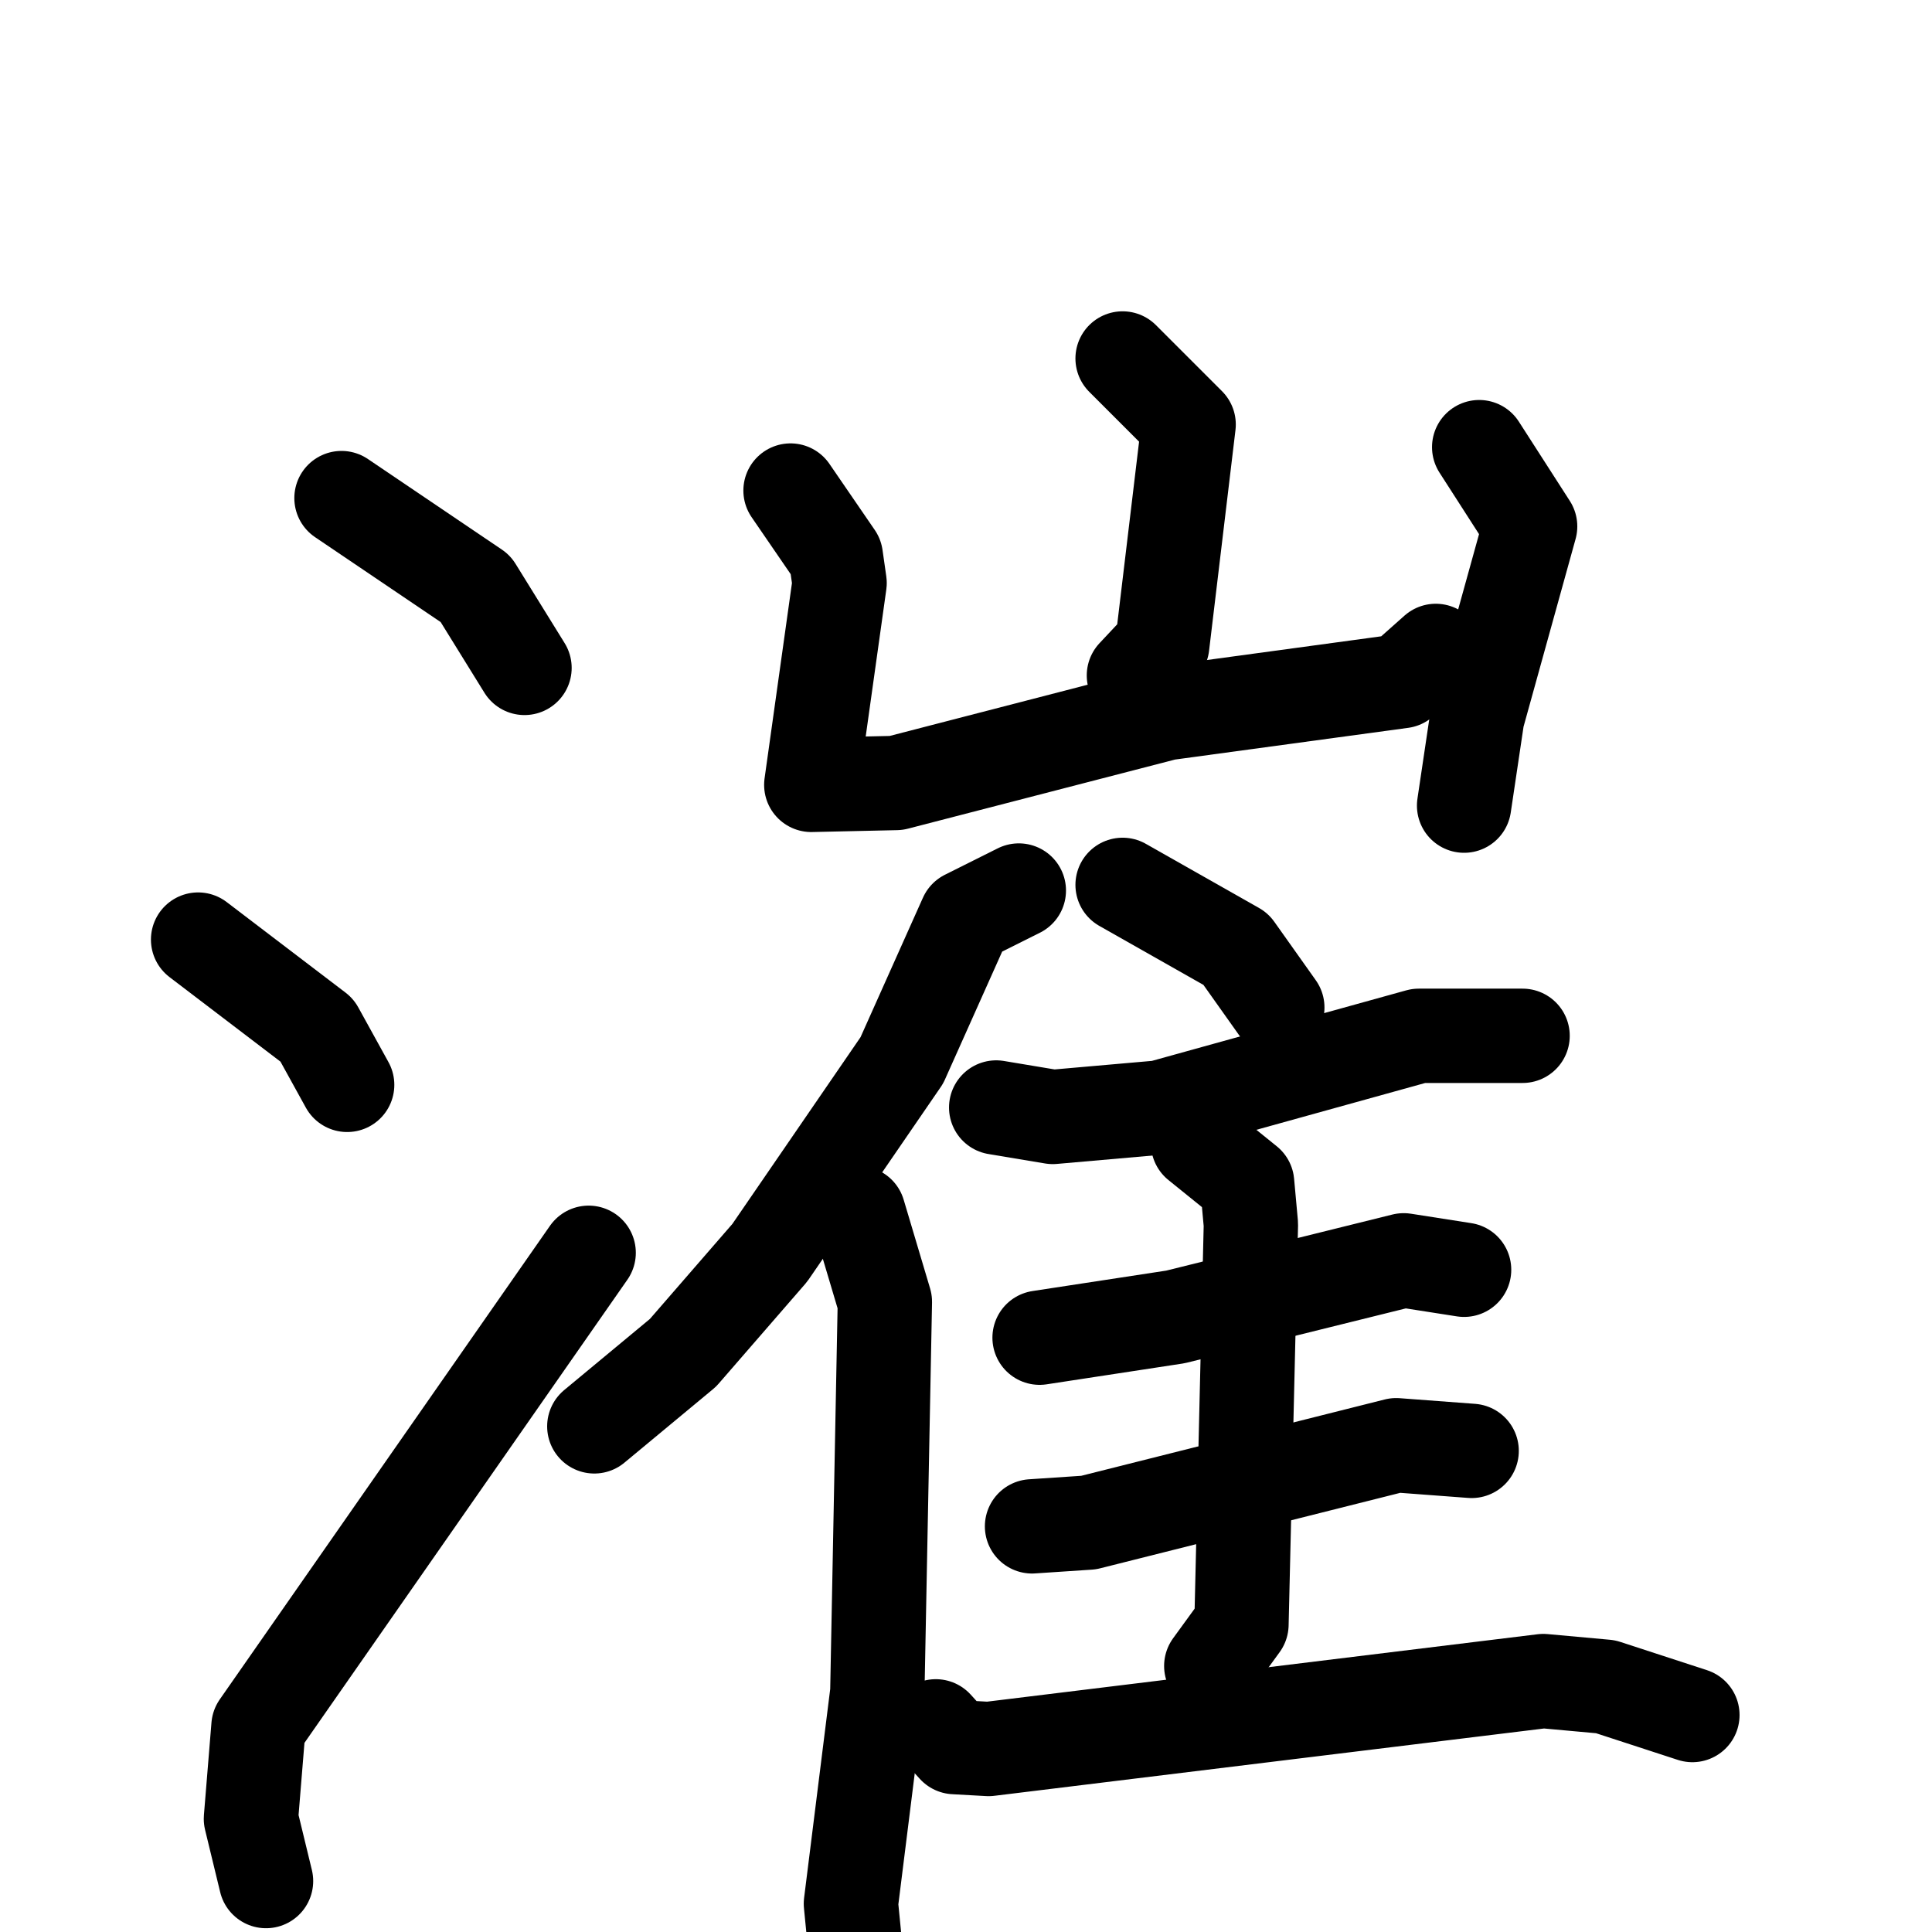 <svg xmlns="http://www.w3.org/2000/svg" viewBox="0 0 1024 1024">
  <g style="fill:none;stroke:#000000;stroke-width:50;stroke-linecap:round;stroke-linejoin:round;" transform="scale(1, 1) translate(0, 0)">
    <path d="M 181.0,264.0 L 252.0,312.0 L 278.0,354.0"/>
    <path d="M 105.0,498.0 L 168.0,546.0 L 184.0,575.0"/>
    <path d="M 141.0,997.0 L 133.0,964.0 L 137.0,915.0 L 312.0,664.0"/>
    <path d="M 595.0,190.0 L 630.0,225.0 L 616.0,342.0 L 601.0,358.0"/>
    <path d="M 419.0,260.0 L 443.0,295.0 L 445.0,309.0 L 430.0,416.0 L 475.0,415.0 L 618.0,378.0 L 743.0,361.0 L 761.0,345.0"/>
    <path d="M 784.0,237.0 L 811.0,279.0 L 783.0,380.0 L 776.0,427.0"/>
    <path d="M 540.0,472.0 L 512.0,486.0 L 478.0,562.0 L 408.0,664.0 L 362.0,717.0 L 315.0,756.0"/>
    <path d="M 455.0,643.0 L 469.0,690.0 L 465.0,897.0 L 451.0,1009.0 L 457.0,1070.0"/>
    <path d="M 595.0,469.0 L 655.0,503.0 L 677.0,534.0"/>
    <path d="M 528.0,587.0 L 558.0,592.0 L 615.0,587.0 L 752.0,549.0 L 807.0,549.0"/>
    <path d="M 551.0,709.0 L 623.0,698.0 L 744.0,668.0 L 776.0,673.0"/>
    <path d="M 547.0,809.0 L 577.0,807.0 L 740.0,766.0 L 780.0,769.0"/>
    <path d="M 635.0,606.0 L 661.0,627.0 L 663.0,649.0 L 658.0,861.0 L 642.0,883.0"/>
    <path d="M 496.0,915.0 L 506.0,926.0 L 524.0,927.0 L 818.0,891.0 L 851.0,894.0 L 897.0,909.0"/>
  </g>
</svg>
